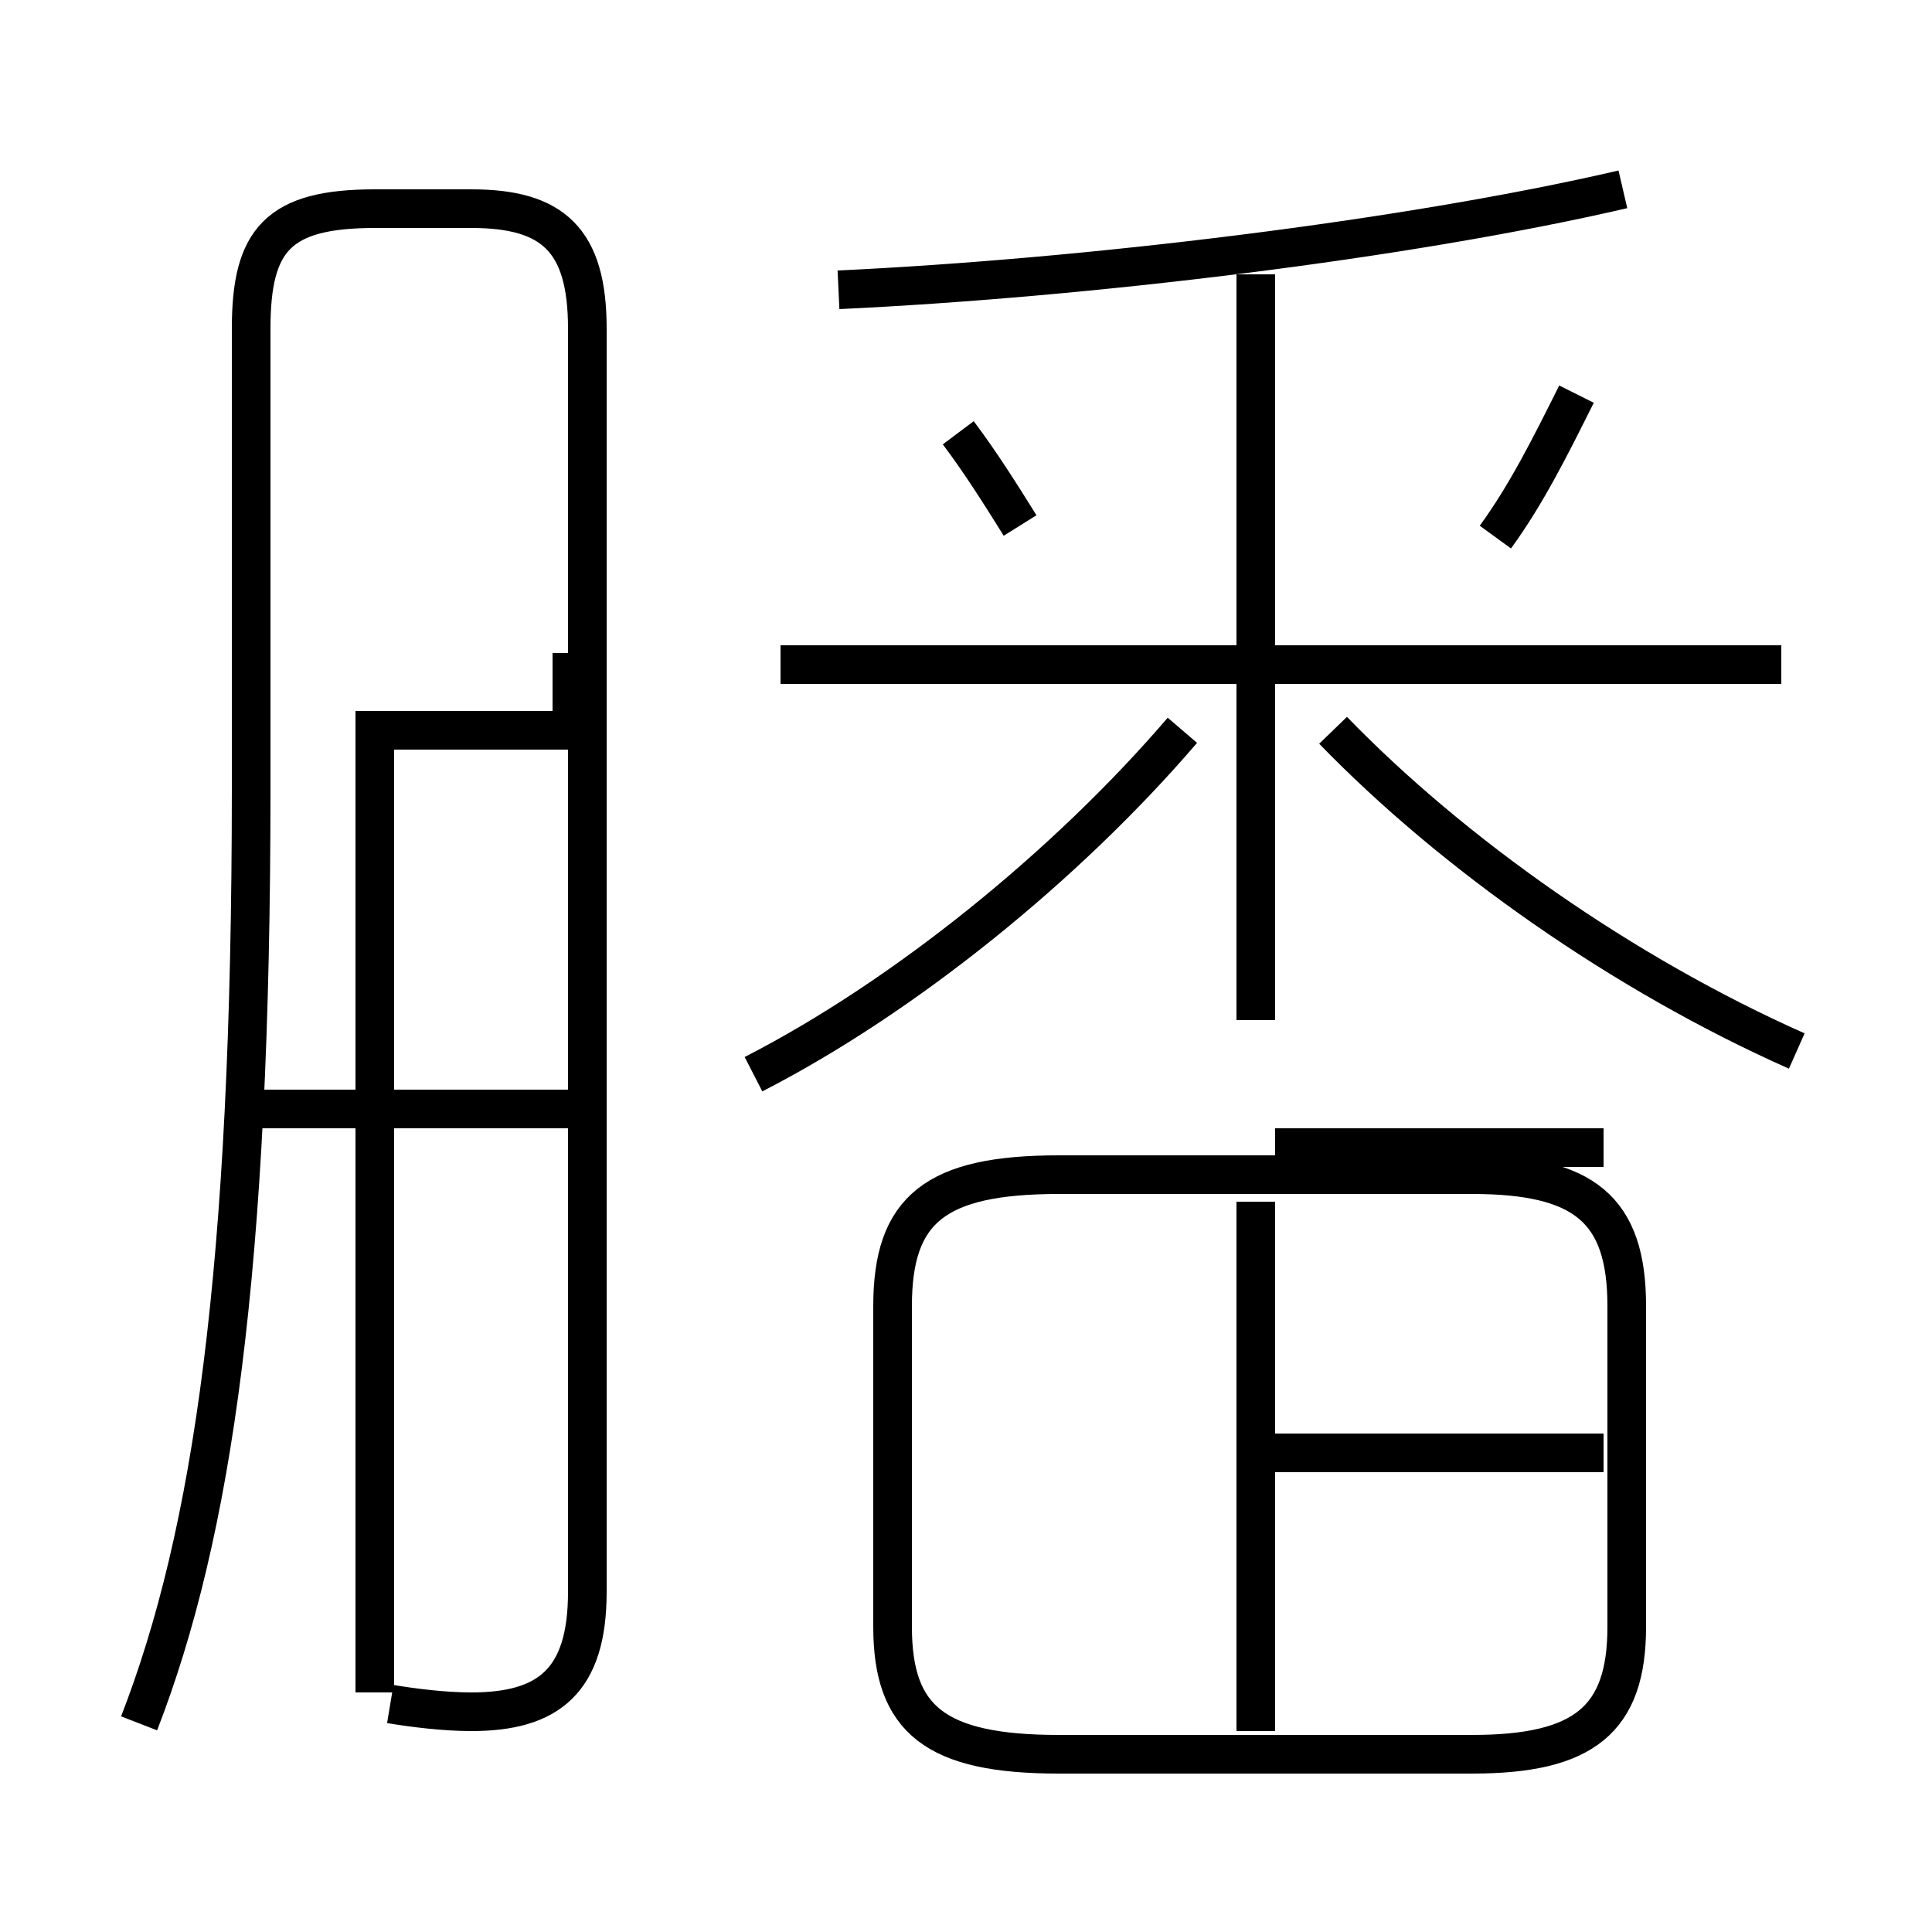 <?xml version='1.0' encoding='utf8'?>
<svg viewBox="0.0 -6.0 50.0 50.0" version="1.1" xmlns="http://www.w3.org/2000/svg">
<rect x="0.0" y="-6.0" width="50.0" height="50.0" fill="#808080" stroke="none"/>
<rect x="-1000" y="-1000" width="2000" height="2000" stroke="white" fill="white"/>
<g style="fill:white;stroke:#000000;  stroke-width:1">
<path d="M 10.1 0.1 C 10.7 0.2 11.5 0.3 12.2 0.3 C 14.2 0.3 15.2 -0.5 15.2 -2.8 L 15.2 -35.5 C 15.2 -37.8 14.3 -38.6 12.2 -38.6 L 9.7 -38.6 C 7.2 -38.6 6.5 -37.8 6.5 -35.5 L 6.5 -23.6 C 6.5 -11.1 5.5 -4.3 3.6 0.6 M 41.5 -6.4 L 33.0 -6.4 M 14.8 -15.3 L 6.5 -15.3 M 27.4 1.4 L 38.1 1.4 C 41.0 1.4 42.1 0.5 42.1 -1.9 L 42.1 -10.2 C 42.1 -12.7 41.0 -13.6 38.1 -13.6 L 27.4 -13.6 C 24.2 -13.6 23.1 -12.7 23.1 -10.2 L 23.1 -1.9 C 23.1 0.5 24.2 1.4 27.4 1.4 Z M 41.5 -14.3 L 33.0 -14.3 M 32.5 0.8 L 32.5 -12.9 M 14.8 -27.1 L 14.8 -25.1 L 9.7 -25.1 L 9.7 -23.6 C 9.7 -20.4 9.7 -17.2 9.7 -14.2 L 9.7 -0.2 M 19.5 -16.2 C 23.4 -18.2 27.6 -21.6 30.6 -25.1 M 46.1 -26.8 L 20.2 -26.8 M 26.4 -30.4 C 25.9 -31.2 25.4 -32.0 24.8 -32.8 M 32.5 -17.6 L 32.5 -36.9 M 46.5 -16.8 C 42.0 -18.8 37.6 -21.9 34.5 -25.1 M 21.7 -36.5 C 28.1 -36.8 36.4 -37.8 42.0 -39.1 M 38.7 -30.1 C 39.5 -31.2 40.1 -32.4 40.8 -33.8" transform="translate(0.0, 38.0)" />
</g>
</svg>